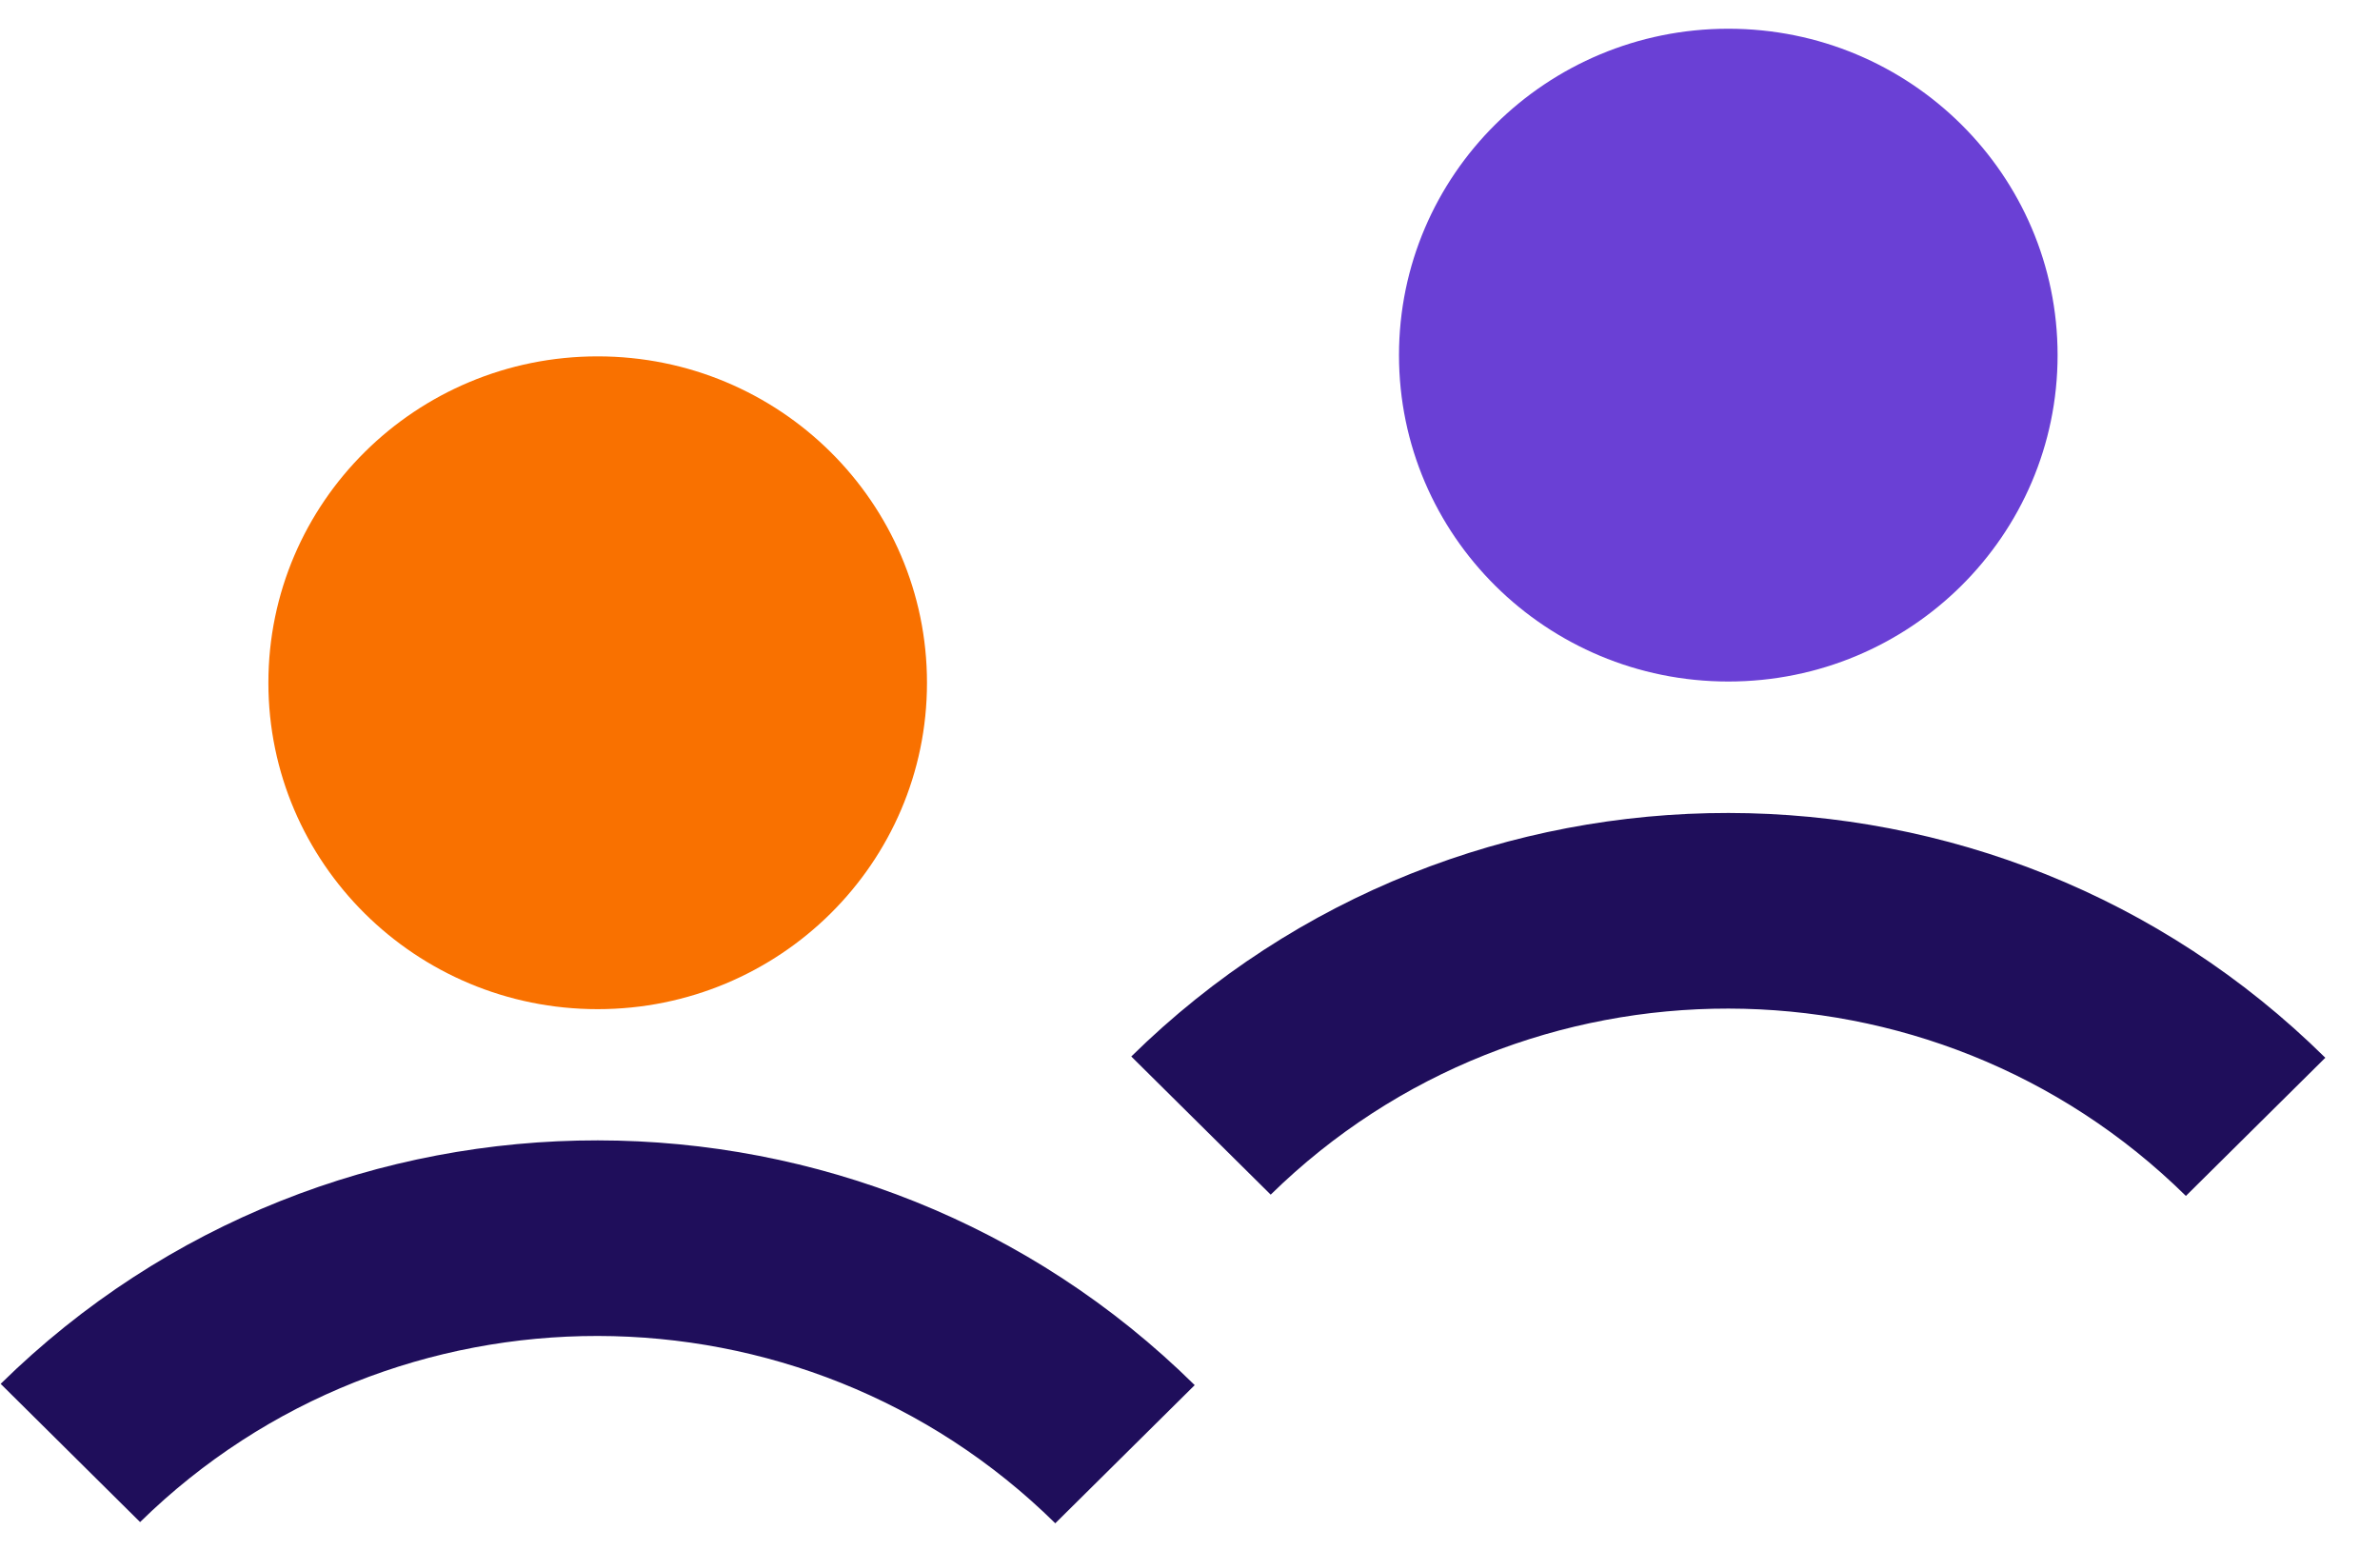 <svg width="43" height="28" viewBox="0 0 43 28" fill="none" xmlns="http://www.w3.org/2000/svg">
<g clip-path="url(#clip0_98_2625)">
<path d="M19.066 27.519L21.585 25.023C15.621 19.136 5.985 19.127 0.012 25L2.531 27.497C7.112 23.006 14.494 23.015 19.066 27.519Z" fill="#1F0E5B"/>
<path d="M10.798 18.231C14.084 18.231 16.748 15.591 16.748 12.335C16.748 9.078 14.084 6.438 10.798 6.438C7.512 6.438 4.849 9.078 4.849 12.335C4.849 15.591 7.512 18.231 10.798 18.231Z" fill="#F97100"/>
<path d="M39.493 21.605L42.012 19.109C36.049 13.221 26.412 13.212 20.439 19.086L22.958 21.582C27.539 17.092 34.922 17.101 39.493 21.605Z" fill="#1F0E5B"/>
<path d="M31.226 12.312C34.512 12.312 37.175 9.672 37.175 6.416C37.175 3.159 34.512 0.519 31.226 0.519C27.94 0.519 25.276 3.159 25.276 6.416C25.276 9.672 27.94 12.312 31.226 12.312Z" fill="#6A40D5"/>
</g>
<defs>
<clipPath id="clip0_98_2625">
<rect width="42" height="27" fill="white" transform="translate(0.012 0.519)"/>
</clipPath>
</defs>
</svg>
